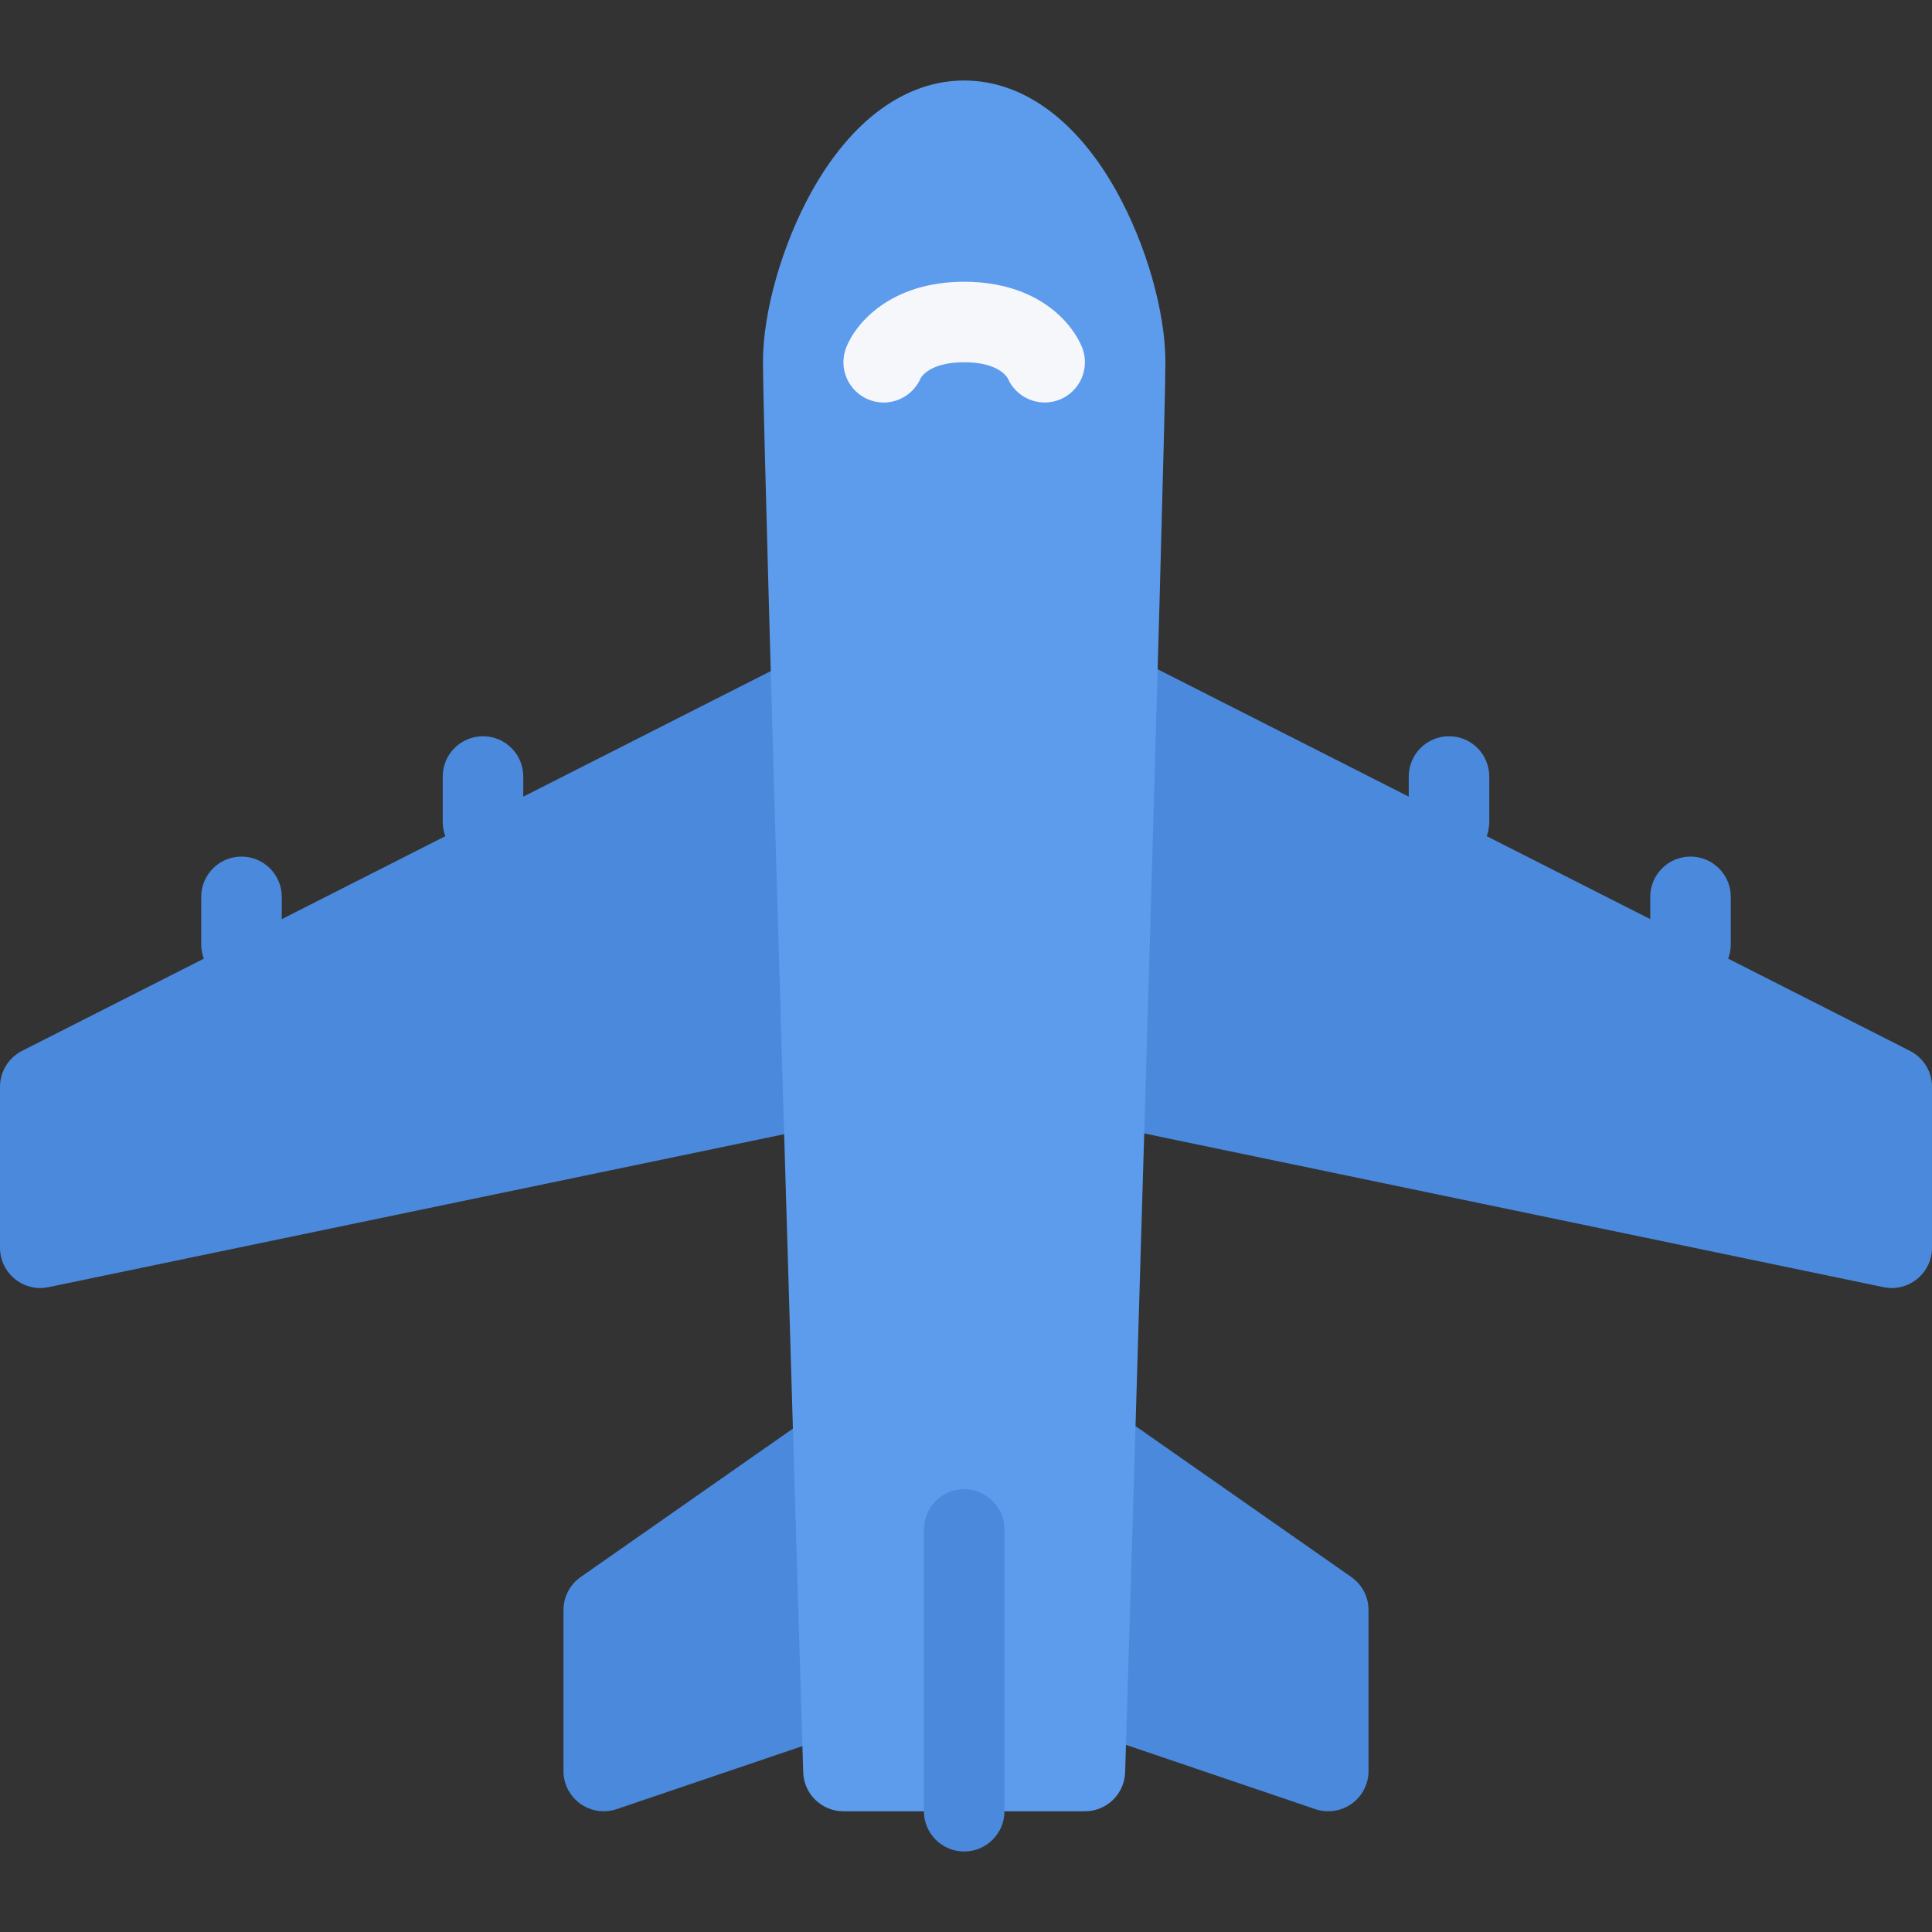 <?xml version="1.0" encoding="iso-8859-1"?>
<!-- Uploaded to: SVG Repo, www.svgrepo.com, Generator: SVG Repo Mixer Tools -->
<svg height="800px" width="800px" version="1.1" id="Layer_1" xmlns="http://www.w3.org/2000/svg" xmlns:xlink="http://www.w3.org/1999/xlink" 
	 viewBox="0 0 511.988 511.988" xml:space="preserve">
<rect x="0" y="0" width="511.988" height="511.988" fill="#333333" stroke="none"/>
<g>
	<path style="fill:#4A89DC;" d="M127.997,195.109c-5.891,0-10.672,4.773-10.672,10.672v12.039c0,5.89,4.781,10.664,10.672,10.664
		s10.672-4.773,10.672-10.664v-12.039C138.669,199.882,133.888,195.109,127.997,195.109z"/>
	<path style="fill:#4A89DC;" d="M63.998,226.998c-5.89,0-10.671,4.773-10.671,10.664v12.617c0,5.891,4.781,10.664,10.671,10.664
		c5.891,0,10.672-4.773,10.672-10.664v-12.617C74.67,231.772,69.889,226.998,63.998,226.998z"/>
	<path style="fill:#4A89DC;" d="M383.993,195.109c-5.891,0-10.672,4.773-10.672,10.672v12.039c0,5.89,4.781,10.664,10.672,10.664
		s10.671-4.773,10.671-10.664v-12.039C394.664,199.882,389.884,195.109,383.993,195.109z"/>
	<path style="fill:#4A89DC;" d="M447.991,226.998c-5.891,0-10.672,4.773-10.672,10.664v12.617c0,5.891,4.781,10.664,10.672,10.664
		s10.672-4.773,10.672-10.664v-12.617C458.663,231.772,453.882,226.998,447.991,226.998z"/>
</g>
<g>
	<path style="fill:#4A89DC;" d="M10.672,341.34c-2.438,0-4.812-0.844-6.734-2.406C1.454,336.903,0,333.872,0,330.653v-42.654
		c0-4.016,2.266-7.688,5.844-9.516l202.668-102.795c5.25-2.664,11.671-0.57,14.328,4.688c2.672,5.25,0.562,11.672-4.688,14.336
		l-4.437,82.85c5.765-1.203,11.406,2.5,12.609,8.266s-2.5,11.422-8.266,12.609l-205.215,42.67
		C12.125,341.246,11.391,341.34,10.672,341.34z"/>
	<path style="fill:#4A89DC;" d="M501.318,341.34c-0.719,0-1.438-0.094-2.172-0.234l-205.215-42.67
		c-5.765-1.188-9.468-6.844-8.265-12.609s6.843-9.469,12.608-8.266l-4.438-82.85c-5.249-2.664-7.358-9.086-4.687-14.336
		c2.655-5.258,9.077-7.352,14.343-4.688l202.652,102.795c3.594,1.828,5.844,5.5,5.844,9.516v42.654c0,3.219-1.438,6.25-3.938,8.281
		C506.131,340.496,503.756,341.34,501.318,341.34z"/>
</g>
<g>
	<path style="fill:#4A89DC;" d="M225.808,374.465c-3.5-1.75-7.688-1.469-10.906,0.781l-61.015,42.67
		c-2.859,2-4.562,5.266-4.562,8.734v42.688c0,3.438,1.656,6.656,4.453,8.656c1.844,1.312,4.016,2,6.219,2
		c1.156,0,2.312-0.188,3.422-0.562l62.889-21.344c4.438-1.5,7.375-5.719,7.234-10.406l-1.859-63.998
		C231.574,379.777,229.308,376.215,225.808,374.465z"/>
	<path style="fill:#4A89DC;" d="M358.102,417.916l-61.015-42.67c-3.219-2.25-7.405-2.531-10.905-0.781s-5.766,5.312-5.875,9.219
		l-1.859,63.998c-0.141,4.688,2.797,8.906,7.234,10.406l62.889,21.344c1.109,0.375,2.266,0.562,3.422,0.562
		c2.203,0,4.375-0.688,6.219-2c2.797-2,4.453-5.219,4.453-8.656V426.65C362.665,423.182,360.962,419.916,358.102,417.916z"/>
</g>
<path style="fill:#5D9CEC;" d="M287.511,479.994h-64c-5.766,0-10.484-4.578-10.656-10.344
	c-0.438-14.375-10.672-352.399-10.672-373.649c0-13.344,5.047-31.078,12.875-45.179c10.562-19.015,24.937-29.484,40.453-29.484
	s29.891,10.469,40.437,29.484c7.828,14.101,12.891,31.835,12.891,45.179c0,21.25-10.234,359.274-10.672,373.649
	C297.994,475.416,293.275,479.994,287.511,479.994z"/>
<path style="fill:#F5F7FA;" d="M286.823,92.228c-0.469-1.234-2.375-5.586-7.297-9.727c-4.25-3.57-11.859-7.836-24.016-7.836
	c-19.484,0-28.843,11.039-31.312,17.562c-2.078,5.516,0.703,11.672,6.203,13.75c1.25,0.469,2.516,0.695,3.766,0.695
	c4.156,0,8.078-2.445,9.812-6.453C244.354,99.563,246.791,96,255.51,96c8.719,0,11.156,3.562,11.531,4.219
	c2.25,5.211,8.219,7.781,13.578,5.757C286.12,103.892,288.901,97.736,286.823,92.228z"/>
<path style="fill:#4A89DC;" d="M255.511,490.65c-5.891,0-10.672-4.766-10.672-10.656V405.34c0-5.906,4.781-10.688,10.672-10.688
	c5.891,0,10.672,4.781,10.672,10.688v74.654C266.183,485.885,261.401,490.65,255.511,490.65z"/>
</svg>
